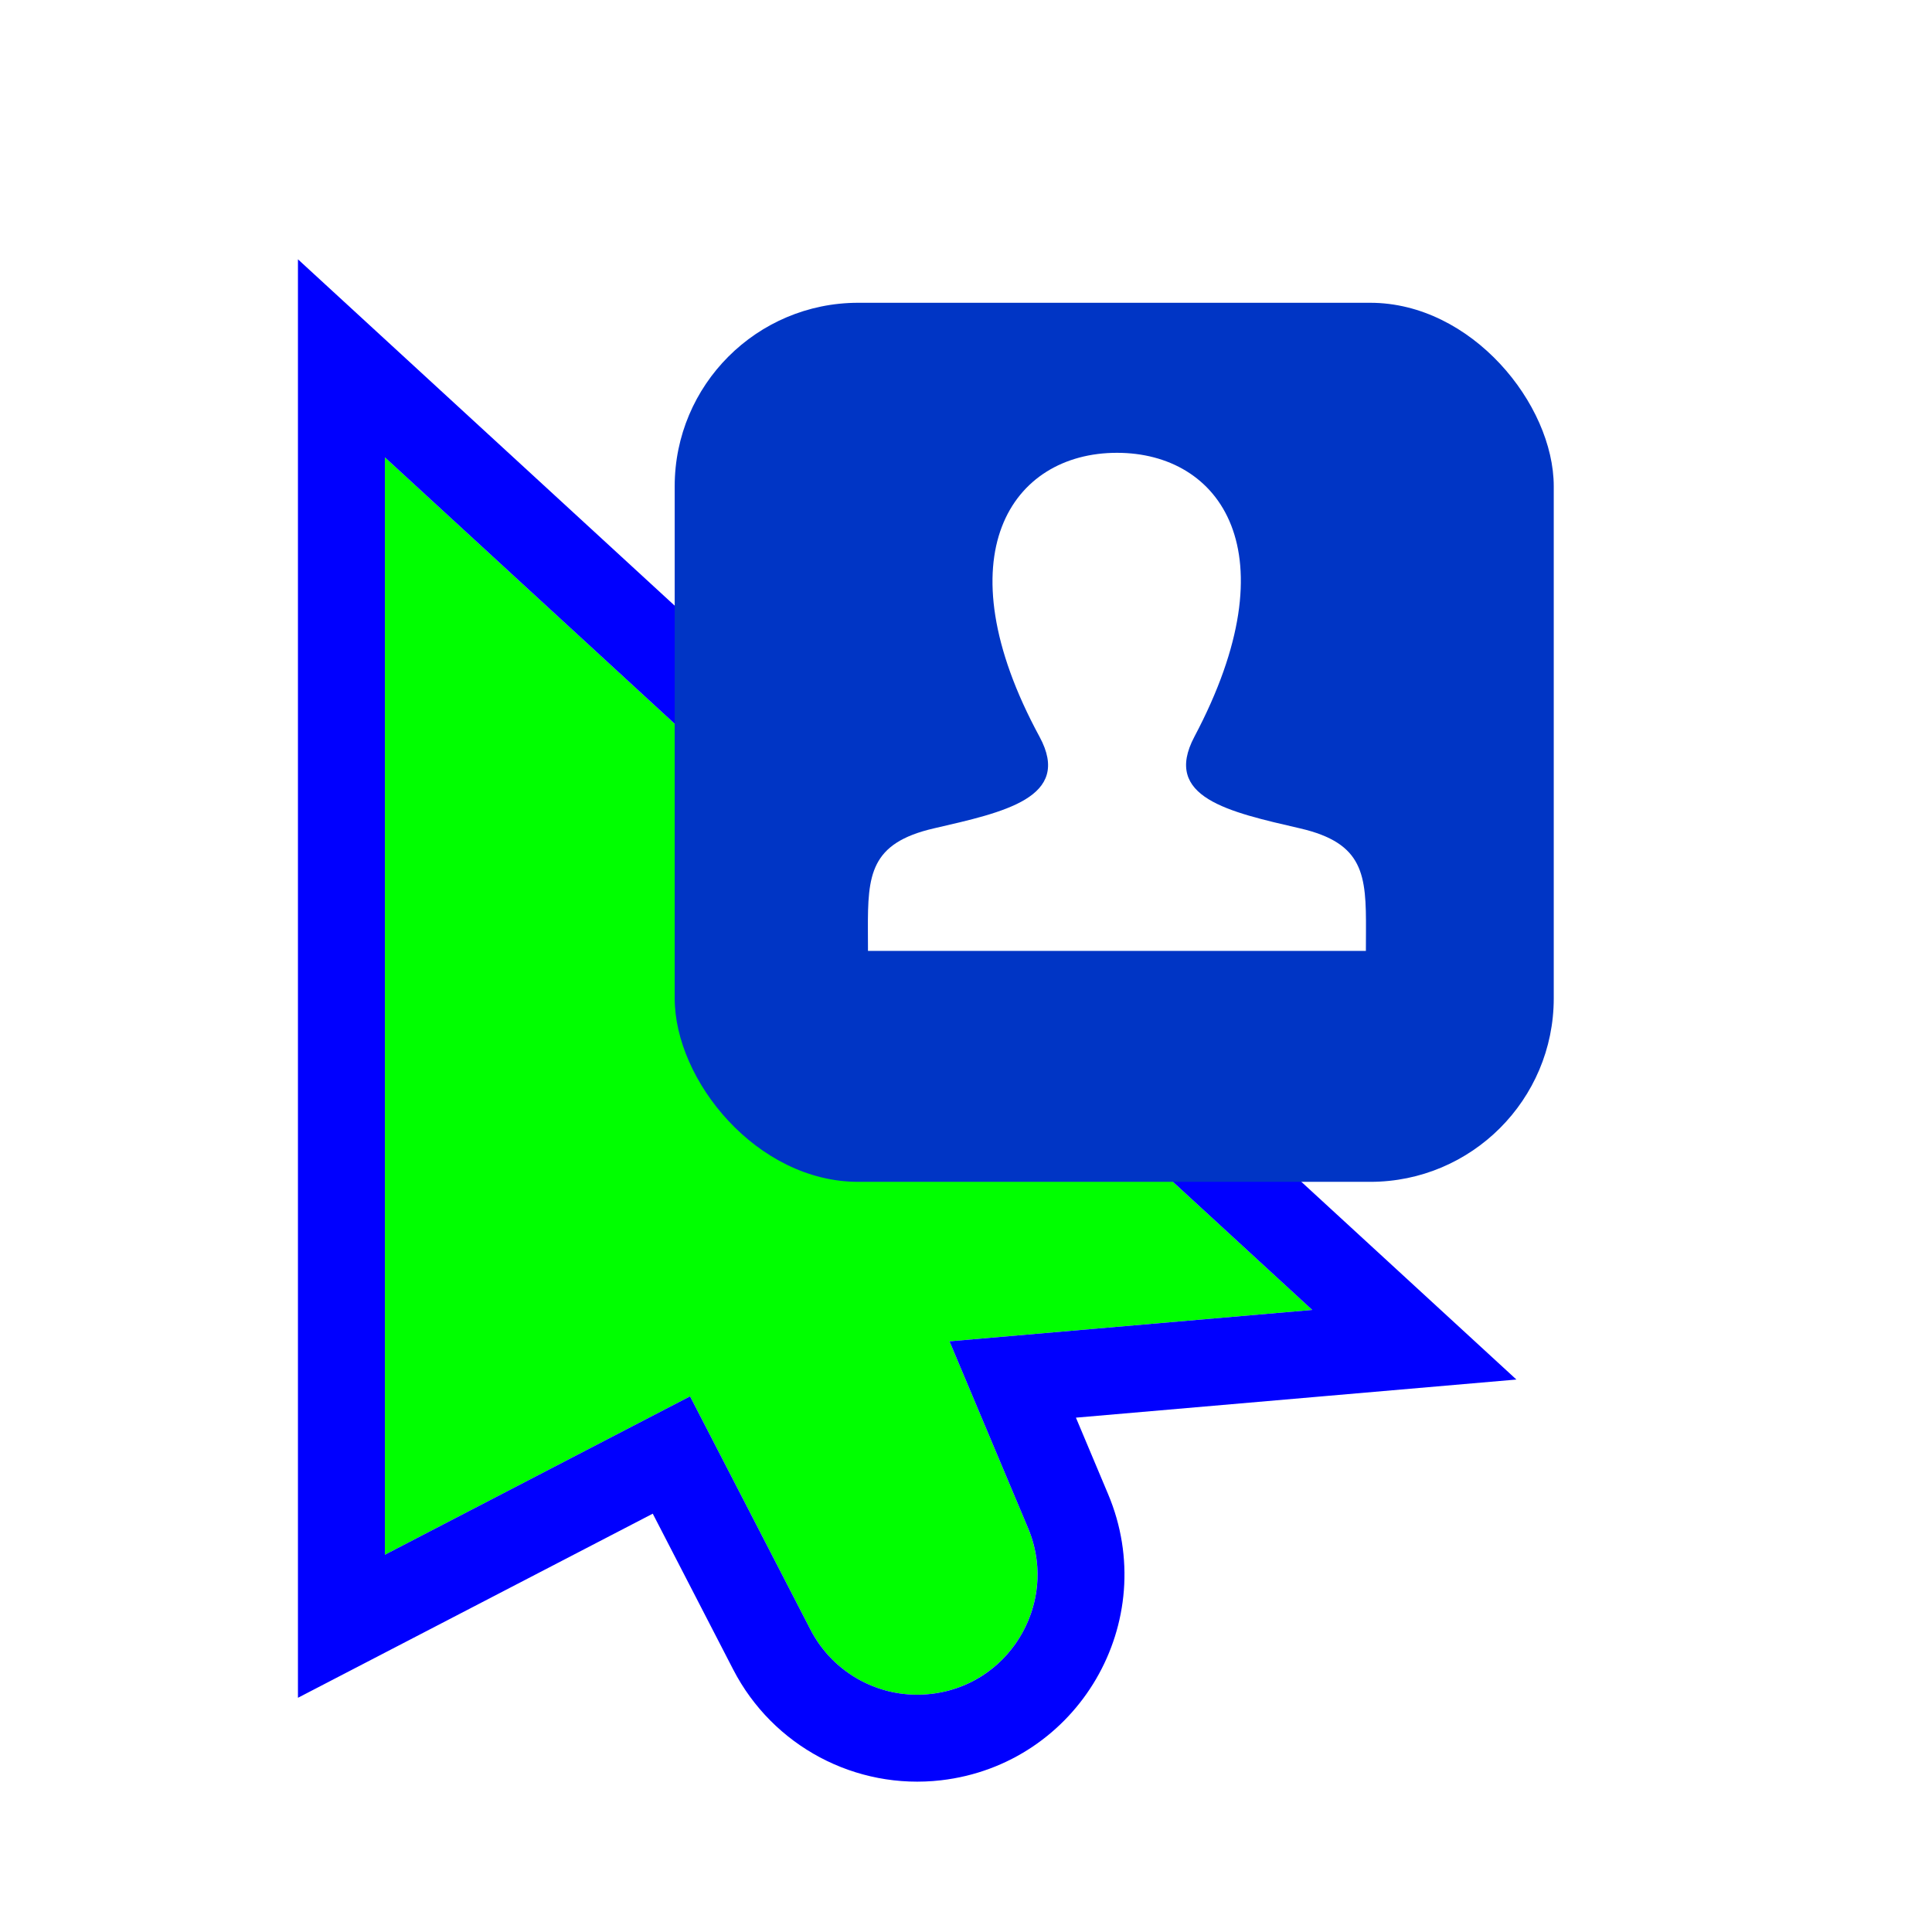 <svg width="256" height="256" viewBox="0 0 256 256" fill="none" xmlns="http://www.w3.org/2000/svg">
<g filter="url(#filter0_d_2947_7)">
<path d="M51 55.48L173.88 168.453L101.423 174.724L51 200.89V55.48Z" fill="#00FF00"/>
<path d="M88.76 174.724L124.064 168.453L136.217 197.342C140.33 207.12 133.911 218.111 123.374 219.332V219.332C116.794 220.095 110.429 216.705 107.391 210.819L88.76 174.724Z" fill="#00FF00"/>
<path d="M54.898 51.24L45.24 42.36V55.48V200.89V210.368L53.653 206.003L88.965 187.678L102.273 213.461C106.41 221.476 115.077 226.093 124.037 225.054C138.387 223.39 147.128 208.424 141.526 195.108L134.19 177.67L174.377 174.192L187.406 173.065L177.778 164.213L54.898 51.24Z" stroke="#0000FF" stroke-width="11.52"/>
</g>
<g filter="url(#filter1_d_2947_7)">
<rect x="89.4" y="35" width="116.48" height="116.48" rx="24.32" fill="#0035C5"/>
</g>
<path d="M172.264 109.764C162.806 107.581 154.003 105.667 158.266 97.615C171.246 73.106 161.706 60 148.002 60C134.026 60 124.726 73.61 137.739 97.615C142.131 105.713 132.995 107.627 123.741 109.764C115.29 111.717 114.974 115.913 115.001 123.25L115.012 126H180.987L180.998 123.335C181.031 115.943 180.745 111.725 172.264 109.764Z" fill="white"/>
<defs>
<filter id="filter0_d_2947_7" x="26.68" y="21.56" width="187.052" height="227.319" filterUnits="userSpaceOnUse" color-interpolation-filters="sRGB">
<feFlood flood-opacity="0" result="BackgroundImageFix"/>
<feColorMatrix in="SourceAlpha" type="matrix" values="0 0 0 0 0 0 0 0 0 0 0 0 0 0 0 0 0 0 127 0" result="hardAlpha"/>
<feOffset dy="5.12"/>
<feGaussianBlur stdDeviation="6.4"/>
<feColorMatrix type="matrix" values="0 0 0 0 0 0 0 0 0 0 0 0 0 0 0 0 0 0 0.25 0"/>
<feBlend mode="normal" in2="BackgroundImageFix" result="effect1_dropShadow_2947_7"/>
<feBlend mode="normal" in="SourceGraphic" in2="effect1_dropShadow_2947_7" result="shape"/>
</filter>
<filter id="filter1_d_2947_7" x="76.6" y="27.32" width="142.08" height="142.08" filterUnits="userSpaceOnUse" color-interpolation-filters="sRGB">
<feFlood flood-opacity="0" result="BackgroundImageFix"/>
<feColorMatrix in="SourceAlpha" type="matrix" values="0 0 0 0 0 0 0 0 0 0 0 0 0 0 0 0 0 0 127 0" result="hardAlpha"/>
<feOffset dy="5.12"/>
<feGaussianBlur stdDeviation="6.4"/>
<feColorMatrix type="matrix" values="0 0 0 0 0 0 0 0 0 0 0 0 0 0 0 0 0 0 0.25 0"/>
<feBlend mode="normal" in2="BackgroundImageFix" result="effect1_dropShadow_2947_7"/>
<feBlend mode="normal" in="SourceGraphic" in2="effect1_dropShadow_2947_7" result="shape"/>
</filter>
</defs>
</svg>
